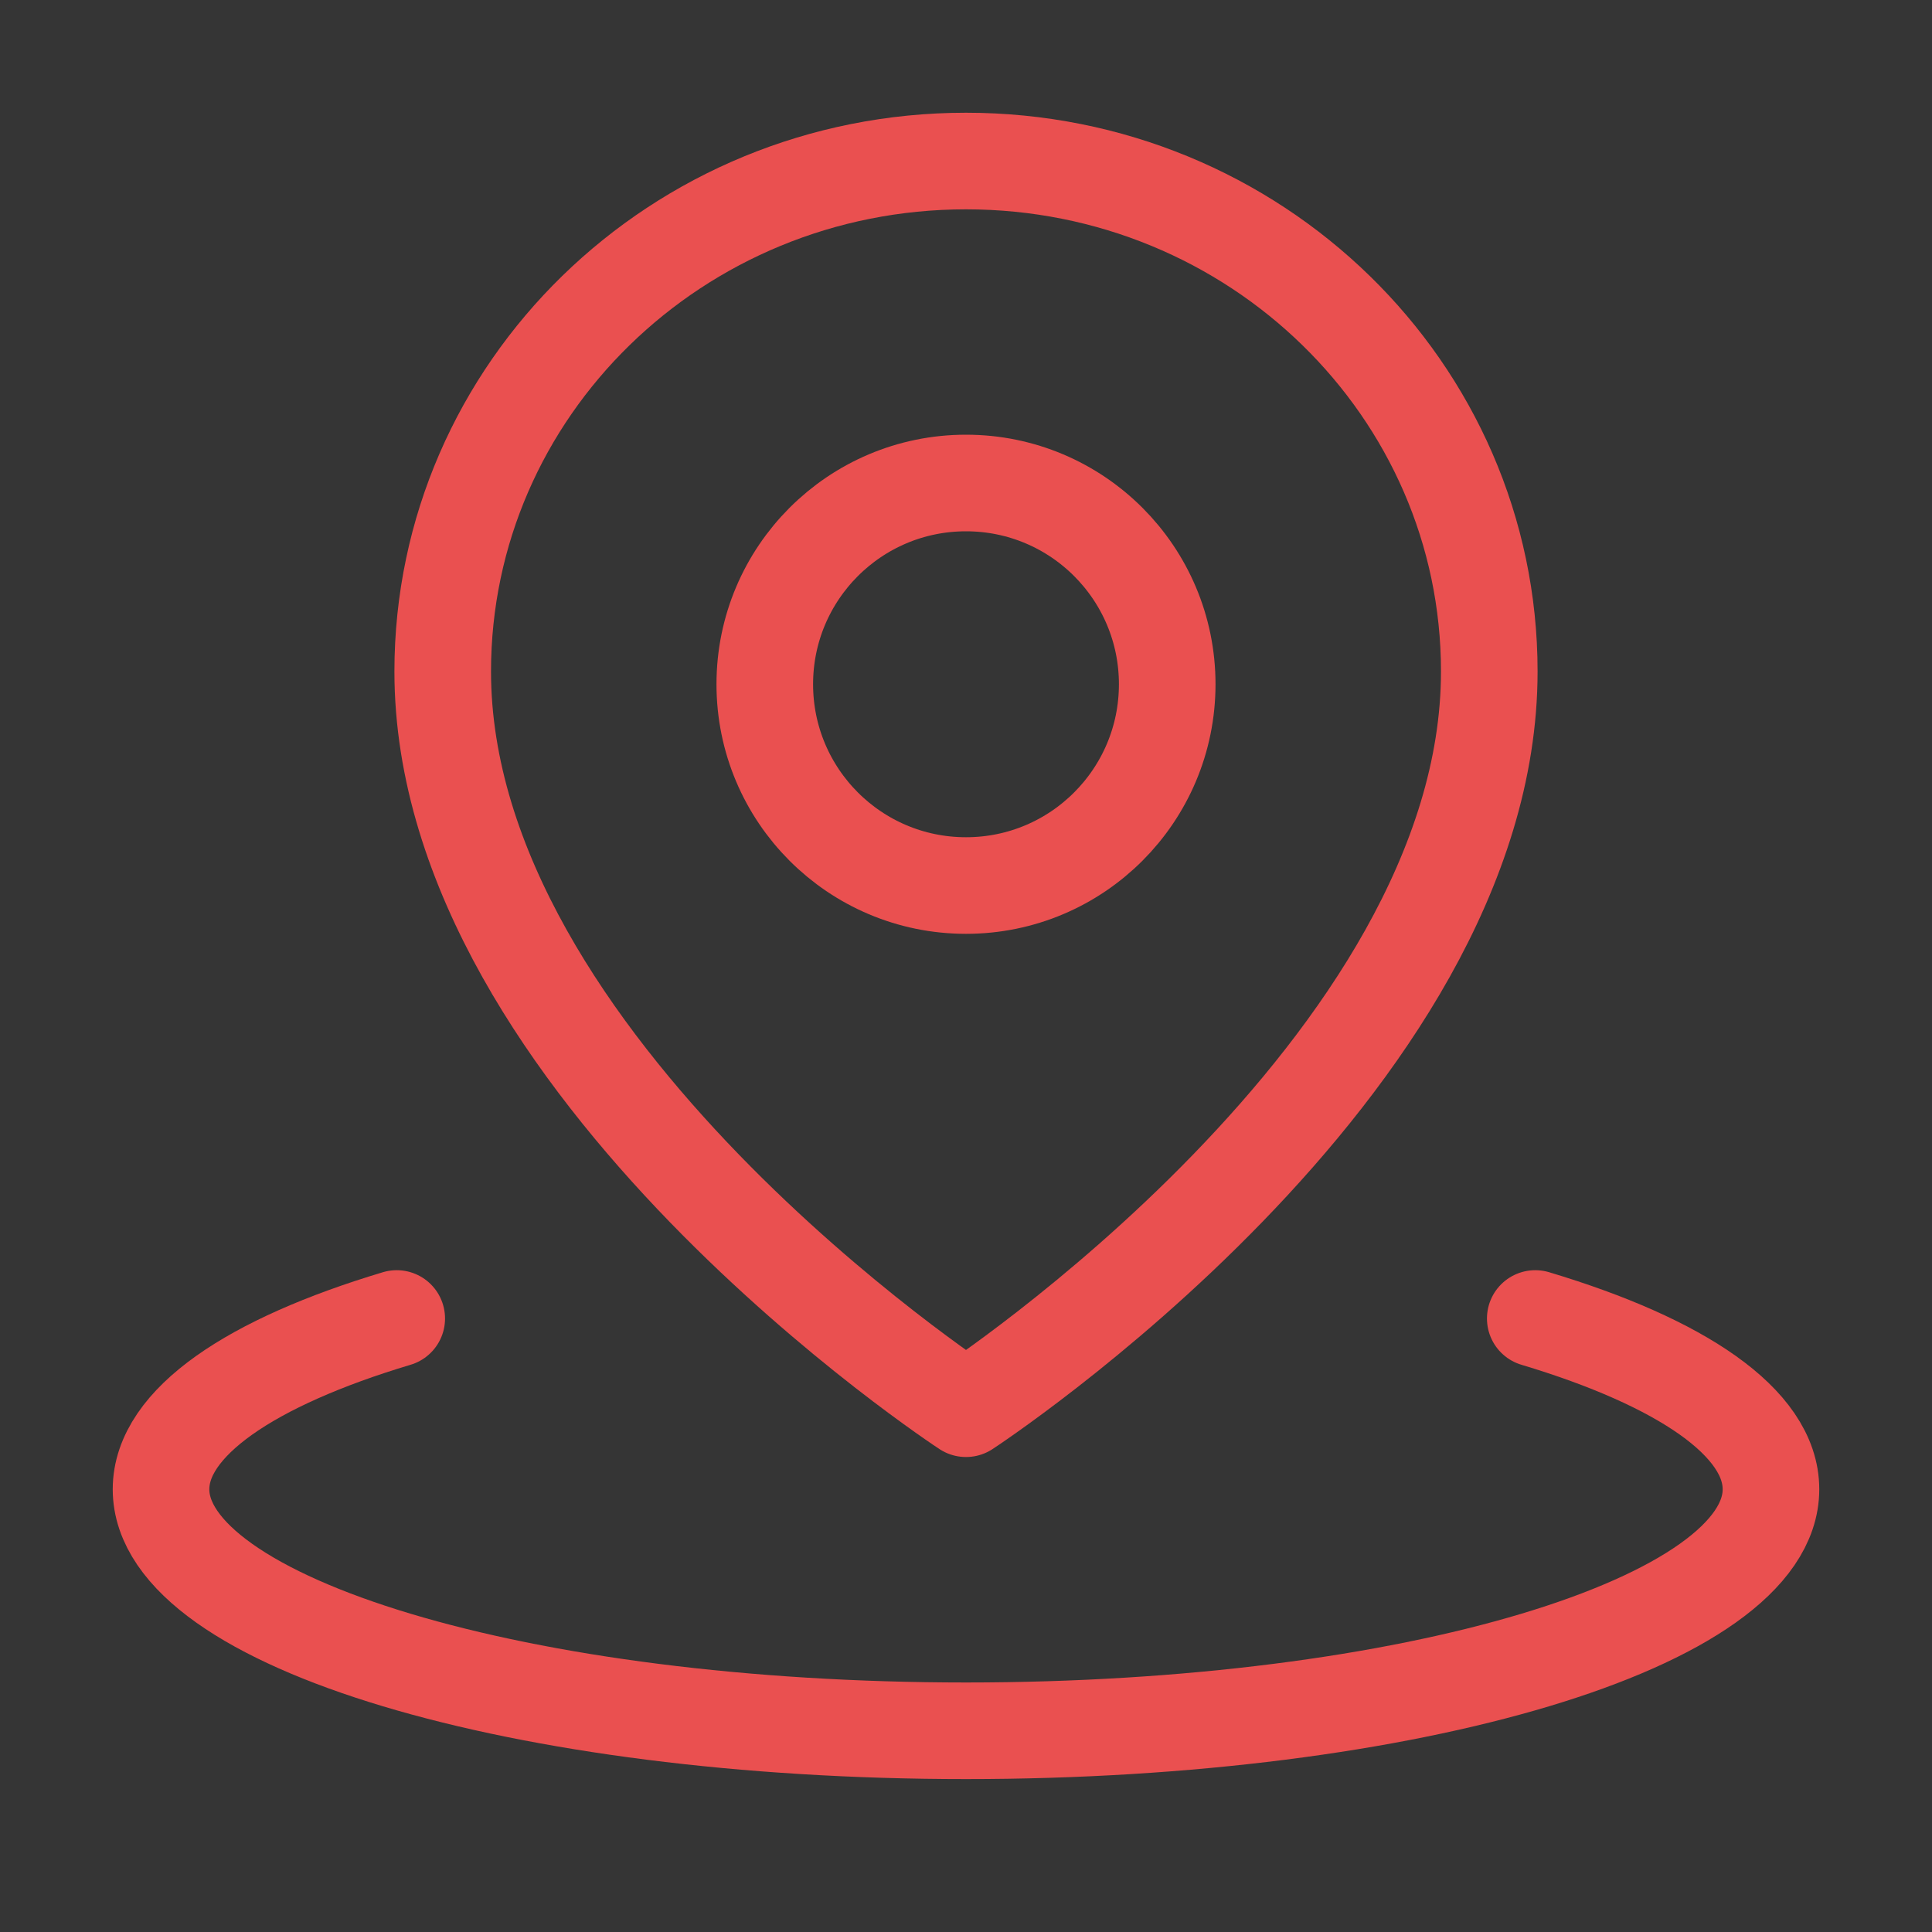 <?xml version="1.0" encoding="UTF-8"?>
<svg width="20px" height="20px" viewBox="0 0 20 20" version="1.1" xmlns="http://www.w3.org/2000/svg" xmlns:xlink="http://www.w3.org/1999/xlink">
    <rect x="0" y="0" width="20" height="20" fill="#333333" stroke="none"/>
    <title>编组</title>
    <g id="主页面" stroke="none" stroke-width="1" fill="none" fill-rule="evenodd">
        <g id="配送至" transform="translate(-22, -343)">
            <g id="编组备份" transform="translate(22, 343)">
                <rect id="矩形" fill-opacity="0.01" fill="#FFFFFF" fill-rule="nonzero" x="0" y="0" width="20" height="20"></rect>
                <path d="M4.107,13.649 C2.599,14.101 1.667,14.726 1.667,15.417 C1.667,16.797 5.398,17.917 10,17.917 L10,17.917 C14.602,17.917 18.333,16.797 18.333,15.417 C18.333,14.726 17.401,14.101 15.893,13.649" id="路径" stroke="#EA5050" stroke-linecap="round" stroke-linejoin="round"></path>
                <path d="M10,14.583 C10,14.583 15.417,11.043 15.417,6.951 C15.417,4.032 12.992,1.667 10,1.667 C7.008,1.667 4.583,4.032 4.583,6.951 C4.583,11.043 10,14.583 10,14.583 Z" id="路径" stroke="#EA5050" stroke-linejoin="round"></path>
                <path d="M10,9.167 C11.151,9.167 12.083,8.234 12.083,7.083 C12.083,5.933 11.151,5 10,5 C8.849,5 7.917,5.933 7.917,7.083 C7.917,8.234 8.849,9.167 10,9.167 Z" id="路径" stroke="#EA5050" stroke-linejoin="round"></path>
            </g>
        </g>
    </g>
</svg>